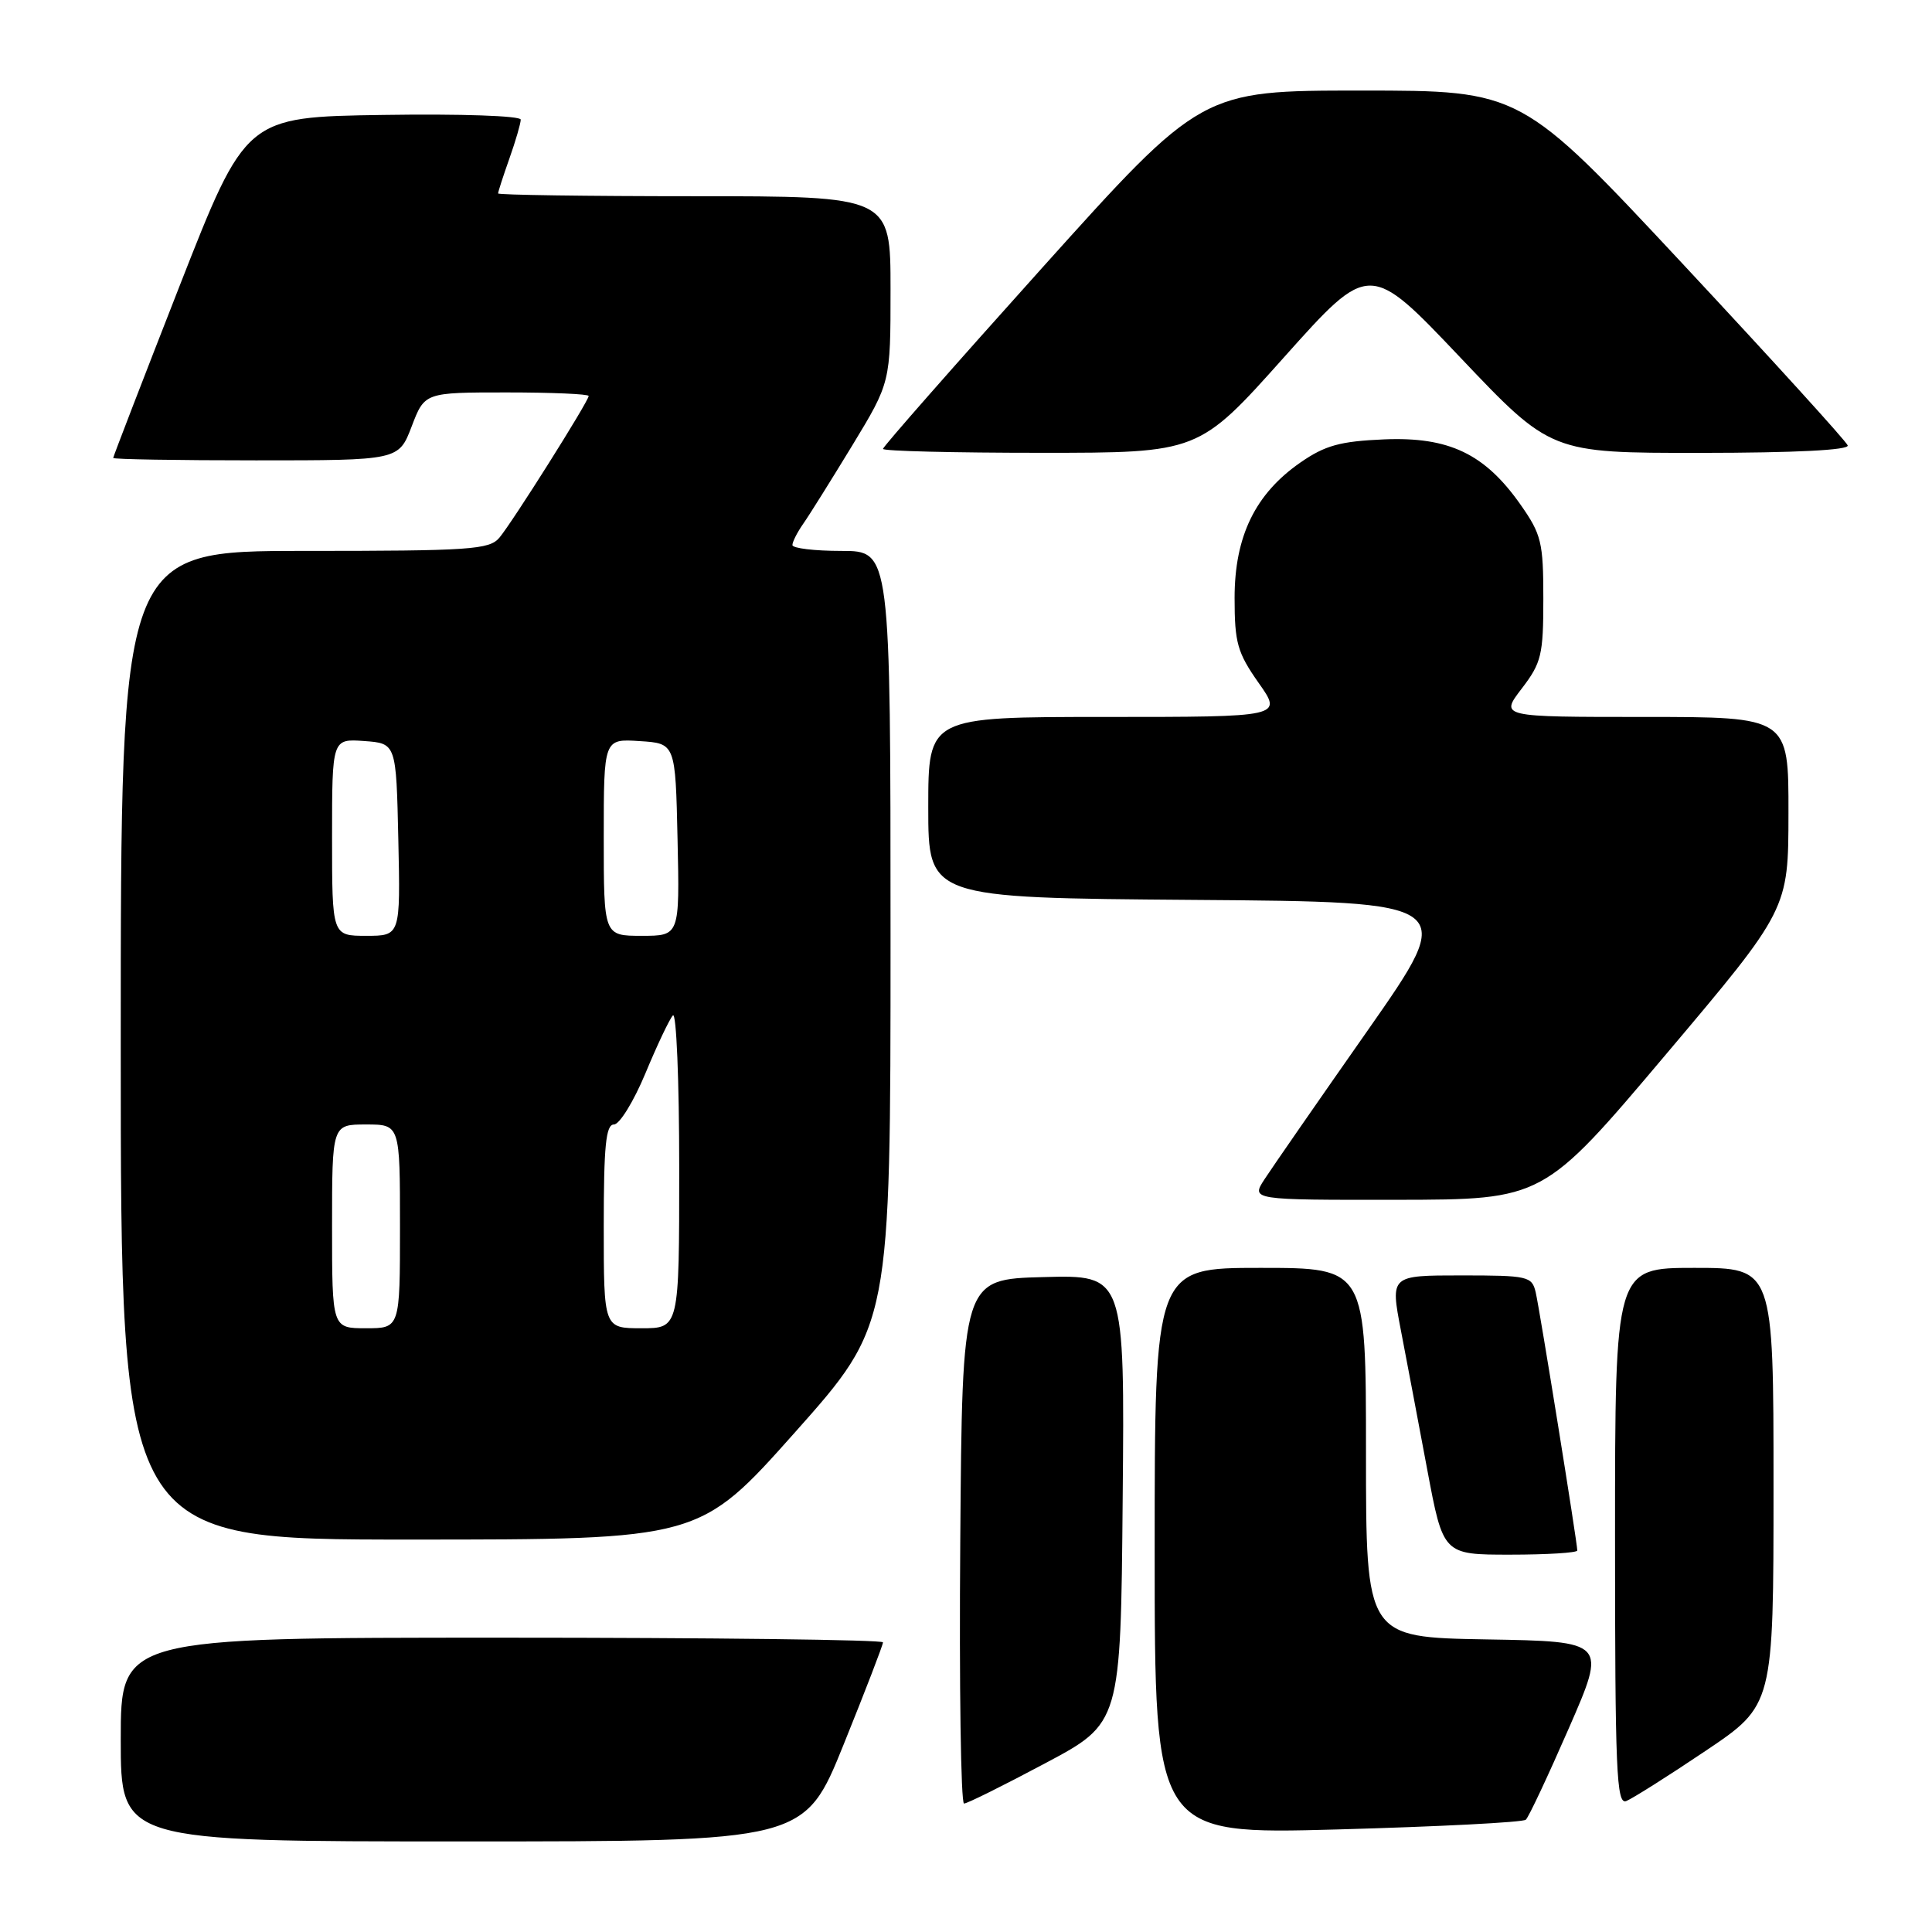 <?xml version="1.0" encoding="UTF-8" standalone="no"?>
<!DOCTYPE svg PUBLIC "-//W3C//DTD SVG 1.1//EN" "http://www.w3.org/Graphics/SVG/1.1/DTD/svg11.dtd" >
<svg xmlns="http://www.w3.org/2000/svg" xmlns:xlink="http://www.w3.org/1999/xlink" version="1.1" viewBox="0 0 256 256">
 <g >
 <path fill="currentColor"
d=" M 111.80 231.12 C 114.66 224.04 117.00 217.97 117.00 217.62 C 117.00 217.28 94.28 217.00 66.50 217.00 C 16.00 217.00 16.00 217.00 16.00 230.50 C 16.00 244.00 16.00 244.00 61.30 244.00 C 106.60 244.00 106.60 244.00 111.80 231.12 Z  M 202.18 241.12 C 202.56 240.78 205.12 235.32 207.88 229.00 C 212.90 217.50 212.90 217.50 196.95 217.23 C 181.00 216.95 181.00 216.95 181.00 192.48 C 181.00 168.00 181.00 168.00 167.00 168.00 C 153.00 168.00 153.00 168.00 153.00 205.53 C 153.00 243.07 153.00 243.07 177.25 242.41 C 190.59 242.04 201.81 241.47 202.18 241.12 Z  M 138.50 233.64 C 148.50 228.32 148.50 228.32 148.76 198.63 C 149.03 168.93 149.03 168.93 138.26 169.22 C 127.50 169.50 127.50 169.50 127.24 204.25 C 127.09 223.36 127.32 238.99 127.74 238.98 C 128.16 238.98 133.00 236.57 138.50 233.64 Z  M 225.98 232.01 C 235.00 225.95 235.00 225.95 235.00 196.97 C 235.00 168.00 235.00 168.00 224.50 168.00 C 214.00 168.00 214.00 168.00 214.00 203.61 C 214.00 234.64 214.19 239.14 215.48 238.65 C 216.29 238.33 221.02 235.35 225.98 232.01 Z  M 209.00 205.45 C 209.00 204.43 204.02 173.53 203.49 171.25 C 202.99 169.11 202.49 169.00 193.60 169.00 C 184.23 169.00 184.23 169.00 185.62 176.25 C 186.39 180.24 187.96 188.56 189.12 194.75 C 191.23 206.00 191.23 206.00 200.11 206.00 C 205.00 206.00 209.00 205.75 209.00 205.45 Z  M 105.35 189.78 C 118.00 175.56 118.00 175.56 118.00 124.28 C 118.00 73.00 118.00 73.00 111.50 73.00 C 107.92 73.00 105.00 72.65 105.00 72.22 C 105.00 71.79 105.65 70.52 106.44 69.39 C 107.23 68.27 110.15 63.59 112.94 59.01 C 118.00 50.67 118.00 50.67 118.00 38.33 C 118.00 26.00 118.00 26.00 92.00 26.00 C 77.70 26.00 66.00 25.83 66.00 25.63 C 66.00 25.42 66.67 23.34 67.50 21.00 C 68.33 18.66 69.00 16.34 69.00 15.85 C 69.00 15.35 61.07 15.07 50.78 15.23 C 32.57 15.50 32.57 15.50 23.78 37.93 C 18.95 50.27 15.00 60.51 15.00 60.68 C 15.00 60.86 23.51 61.00 33.92 61.00 C 52.83 61.00 52.83 61.00 54.55 56.50 C 56.27 52.00 56.27 52.00 67.14 52.00 C 73.11 52.00 78.00 52.21 78.00 52.47 C 78.00 53.16 67.88 69.22 66.17 71.25 C 64.84 72.83 62.30 73.00 40.35 73.00 C 16.00 73.00 16.00 73.00 16.00 138.50 C 16.00 204.00 16.00 204.00 54.35 204.00 C 92.69 204.00 92.69 204.00 105.35 189.78 Z  M 220.73 139.73 C 236.97 120.50 236.97 120.50 236.98 107.75 C 237.00 95.00 237.00 95.00 217.88 95.00 C 198.76 95.00 198.76 95.00 201.63 91.25 C 204.25 87.83 204.50 86.79 204.50 79.34 C 204.50 71.86 204.25 70.81 201.46 66.84 C 196.73 60.12 191.99 57.86 183.40 58.22 C 177.57 58.47 175.58 59.02 172.32 61.28 C 166.33 65.43 163.59 71.06 163.59 79.23 C 163.59 85.18 163.96 86.48 166.77 90.48 C 169.96 95.00 169.96 95.00 146.48 95.00 C 123.00 95.00 123.00 95.00 123.00 106.99 C 123.00 118.97 123.00 118.97 158.07 119.24 C 193.14 119.50 193.14 119.50 181.25 136.50 C 174.70 145.85 168.54 154.74 167.56 156.25 C 165.77 159.00 165.77 159.00 185.13 158.98 C 204.50 158.95 204.50 158.95 220.73 139.73 Z  M 170.14 47.34 C 181.46 34.68 181.46 34.68 193.48 47.35 C 205.50 60.02 205.50 60.02 225.33 60.01 C 237.88 60.00 245.04 59.64 244.83 59.02 C 244.65 58.48 234.83 47.68 223.02 35.02 C 201.54 12.00 201.54 12.00 180.37 12.00 C 159.21 12.00 159.21 12.00 138.10 35.48 C 126.50 48.39 117.00 59.19 117.00 59.48 C 117.00 59.77 126.41 60.00 137.91 60.00 C 158.83 60.00 158.83 60.00 170.14 47.34 Z  M 44.00 162.50 C 44.00 149.00 44.00 149.00 48.50 149.00 C 53.00 149.00 53.00 149.00 53.00 162.50 C 53.00 176.00 53.00 176.00 48.50 176.00 C 44.00 176.00 44.00 176.00 44.00 162.50 Z  M 80.00 162.50 C 80.00 151.83 80.28 149.00 81.35 149.00 C 82.09 149.00 83.96 145.96 85.51 142.25 C 87.05 138.54 88.69 135.07 89.16 134.55 C 89.62 134.03 90.00 143.14 90.00 154.80 C 90.00 176.00 90.00 176.00 85.00 176.00 C 80.00 176.00 80.00 176.00 80.00 162.50 Z  M 44.00 110.94 C 44.00 97.89 44.00 97.89 48.25 98.19 C 52.50 98.50 52.50 98.50 52.78 111.25 C 53.06 124.00 53.06 124.00 48.53 124.00 C 44.00 124.00 44.00 124.00 44.00 110.94 Z  M 80.00 110.95 C 80.00 97.89 80.00 97.89 84.75 98.20 C 89.50 98.50 89.50 98.50 89.78 111.25 C 90.06 124.00 90.06 124.00 85.03 124.00 C 80.00 124.00 80.00 124.00 80.00 110.95 Z "/>
</g>
</svg>